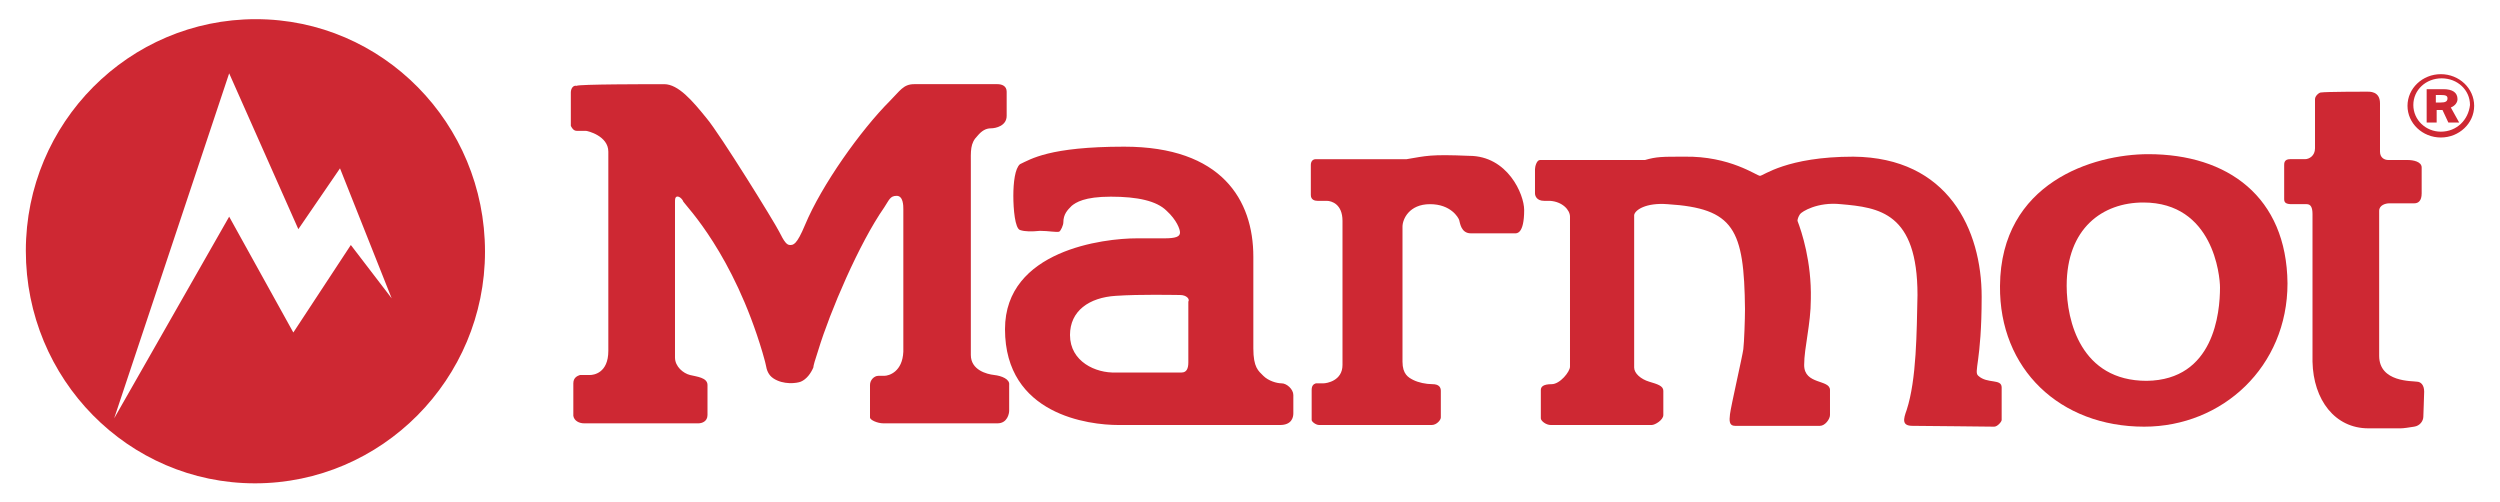 <?xml version="1.0" encoding="utf-8"?>
<!-- Generator: Adobe Illustrator 21.0.2, SVG Export Plug-In . SVG Version: 6.00 Build 0)  -->
<svg version="1.1" id="Layer_1" xmlns="http://www.w3.org/2000/svg" xmlns:xlink="http://www.w3.org/1999/xlink" x="0px" y="0px"
	 viewBox="0 0 300 60.3" style="enable-background:new 0 0 300 60.3;" xml:space="preserve">
<style type="text/css">
	.st0{fill:#CE2833;}
</style>
<g>
	<g>
		<path id="XMLID_34_" class="st0" d="M79.7,10.1c1.7,0,3.4,2,5.1,4.1c1.6,1.9,8.1,12.4,8.7,13.6c0.6,1.2,0.9,1.6,1.3,1.6
			c0.4,0,0.8,0,1.8-2.4c2-4.8,6.7-11.4,10.2-14.9c1.2-1.2,1.6-2,2.9-2c3.8,0,9.5,0,10,0c0.5,0,1.1,0.2,1.1,0.9c0,0.7,0,1.8,0,2.9
			c0,1.2-1.3,1.5-1.9,1.5c-0.6,0-1.1,0.3-1.6,0.9c-0.9,0.9-0.8,1.8-0.8,3.5c0,1.7,0,20.4,0,22.8c0,1.8,1.9,2.3,2.8,2.4
			c0.9,0.1,1.9,0.5,1.8,1.2c0,0.5,0,2.8,0,3.1c0,0.3-0.2,1.5-1.4,1.5c-1.2,0-13,0-13.7,0c-0.7,0-1.6-0.4-1.6-0.7c0-0.4,0-3.3,0-3.9
			c0-0.6,0.5-1.1,1-1.1c0.6,0,0.1,0,0.7,0c0.6,0,2.2-0.5,2.3-2.9c0-0.8,0-16.5,0-17.1c0-0.4,0-1.6-0.8-1.6c-0.8,0-0.9,0.5-1.5,1.4
			c-3,4.3-6.5,12.5-7.9,17.1c-0.4,1.2-0.6,1.9-0.6,2.1c-0.3,0.7-0.8,1.4-1.5,1.7c-0.5,0.2-2.1,0.4-3.3-0.4c-0.6-0.4-0.8-1-0.9-1.6
			c-0.1-0.5-0.3-1.1-0.4-1.5c-3.5-11.8-9.1-17.5-9.5-18.1c-0.1-0.3-0.5-0.7-0.8-0.6c-0.2,0.1-0.2,0.3-0.2,0.7c0,0.5,0,17.5,0,18.6
			c0,1.1,1,1.9,1.8,2.1c0.8,0.2,2.1,0.3,2.1,1.2c0,0.5,0,2.8,0,3.6c0,0.8-0.7,1-1.1,1c-0.5,0-12.6,0-13.7,0c-0.6,0-1.2-0.3-1.3-0.9
			c0-0.2,0-3.2,0-3.9c0-0.7,0.5-0.9,0.8-1c0.4,0,0.8,0,1.2,0c0.4,0,2.2-0.2,2.2-2.9c0-3.3,0-22,0-23.9c0-1.9-2.5-2.5-2.7-2.5
			c-0.3,0-0.7,0-1.1,0c-0.4,0-0.6-0.4-0.7-0.6l0-4c0-0.5,0.3-0.9,0.7-0.8C69.3,10.1,78,10.1,79.7,10.1 M284,11
			c0.3,0,1.6-0.1,1.6,1.4c0,1.4,0,5.1,0,5.8c0,0.7,0.5,1,1,1c0.6,0,1.6,0,2.3,0c0.7,0,1.7,0.2,1.7,0.9c0,0.7,0,2.5,0,3.1
			c0,0.9-0.4,1.2-0.9,1.2c-0.5,0-2.5,0-3,0c-0.4,0-1.2,0.2-1.2,0.9c0,0.7,0,14.2,0,17.4c0,3.2,4,3,4.5,3.1c0.5,0,0.9,0.4,0.9,1.2
			c0,0.7-0.1,2.5-0.1,3c0,0.5-0.4,1.1-1.1,1.2c-0.6,0.1-1.3,0.2-1.6,0.2c-0.5,0-0.2,0-3.9,0c-4,0-6.6-3.4-6.7-8c0-1.8,0-17.2,0-17.7
			c0-0.8-0.2-1.2-0.7-1.2c-0.5,0-1.1,0-1.8,0c-0.7,0-0.9-0.2-0.9-0.6c0-0.4,0-3.9,0-4.1c0-0.2,0-0.7,0.7-0.7c0.7,0,1.3,0,1.8,0
			c0.5,0,1.2-0.4,1.2-1.3c0-0.9,0-5.5,0-5.9c0-0.4,0.5-0.8,0.7-0.8C279.1,11,283.8,11,284,11"/>
		<path id="XMLID_12_" class="st0" d="M182.9,25.2c0,2.9-0.9,2.8-1.1,2.8c-0.3,0-4.1,0-5.3,0c-1.2,0-1.3-1.3-1.4-1.6
			c-0.1-0.3-1-1.9-3.5-1.9c-2.5,0-3.3,1.8-3.3,2.7c0,0.9,0,14.8,0,16.2c0,1.5,0.7,1.9,1.3,2.2c0.6,0.3,1.5,0.5,2.3,0.5
			c0.8,0,1,0.4,1,0.8c0,0.4,0,3,0,3.2c0,0.3-0.5,0.9-1.1,0.9c-0.6,0-13.2,0-13.5,0c-0.4,0-0.9-0.4-0.9-0.6c0-0.3,0-3.2,0-3.6
			c0-0.5,0.2-0.7,0.5-0.8c0.4,0,0.6,0,0.9,0c0.4,0,2.3-0.3,2.3-2.2c0-1.9,0-15.1,0-17.3c0-2-1.3-2.4-1.9-2.4c-0.3,0-0.8,0-1.1,0
			s-0.8-0.1-0.8-0.7c0-0.5,0-3.2,0-3.6c0-0.4,0.2-0.7,0.6-0.7s10.9,0,10.9,0c2.4-0.4,2.8-0.6,7.5-0.4
			C180.9,18.7,182.9,23.3,182.9,25.2 M202.1,18.8c5.5-0.1,8.7,2.3,9.1,2.3c0.4,0,3.2-2.3,11.2-2.3c11.4,0.1,15.4,8.8,15.4,16.8
			c0,7.9-1,9-0.4,9.5c1.1,1,2.8,0.3,2.8,1.4c0,0.8,0,3.7,0,3.9c0,0.2-0.5,0.8-0.9,0.8c-0.4,0-8.5-0.1-9.8-0.1
			c-1.3,0-1.1-0.8-0.7-1.9c1.2-3.7,1.2-9.4,1.3-13.8c0-9.9-4.6-10.5-9.2-10.9c-2.8-0.3-4.7,0.9-4.9,1.2c-0.2,0.3-0.3,0.6-0.3,0.8
			c0.5,1.3,1.7,4.9,1.6,9.4c0,3-0.8,5.8-0.8,7.9c0,2.4,3.1,1.7,3.1,3c0,0.9,0,2.5,0,3c0,0.5-0.6,1.3-1.2,1.3c-0.5,0-9.5,0-10.2,0
			c-0.7,0-0.7-0.6-0.6-1.4c0.1-0.9,1.5-7,1.6-7.8c0.1-0.8,0.2-3.6,0.2-4.8c-0.1-9.6-1.3-12.1-9.3-12.6c-2.6-0.2-3.9,0.7-4,1.3
			c0,0.8,0,17.6,0,18.3c0,0.7,0.8,1.4,1.8,1.7c1,0.3,1.7,0.5,1.7,1.1c0,0.5,0,2.3,0,2.9c0,0.6-1,1.2-1.4,1.2c-0.4,0-11.5,0-12.1,0
			c-0.6,0-1.2-0.5-1.2-0.8c0-0.3,0-3,0-3.4c0-0.4,0.3-0.7,1.3-0.7c1,0,2.2-1.5,2.2-2.1c0-0.9,0-17.2,0-18c0-0.8-0.9-1.8-2.4-1.9
			c-0.3,0-0.5,0-0.7,0c-0.9,0-1.1-0.6-1.1-0.9c0-0.3,0-2.6,0-2.9c0-0.3,0.2-1.1,0.6-1.1c0.4,0,12,0,12.6,0
			C198.8,18.8,199.4,18.8,202.1,18.8 M134.9,17.6c11.7,0,15.5,6.4,15.5,13.2c0,2.6,0,8.7,0,11c0,2.3,0.6,2.7,1.2,3.3
			c0.6,0.6,1.6,0.9,2.2,0.9c0.6,0,1.4,0.7,1.4,1.4c0,0.6,0,1.7,0,2.2c0,0.5-0.2,1.4-1.6,1.4c-1,0-17,0-19.4,0
			c-3.5,0-13.6-1.2-13.6-11.5c0-9.5,11.9-10.9,15.8-10.9c1.4,0,2.2,0,3.3,0c1.4,0,1.9-0.2,1.9-0.7c0-0.4-0.4-1.5-1.6-2.6
			c-1.2-1.2-3.5-1.7-6.7-1.7c-3.2,0-4.2,0.7-4.7,1.1c-0.5,0.5-1,1-1,2c0,0.3-0.3,1-0.5,1.1c-0.3,0.1-1.3-0.1-2.3-0.1
			c-1,0.1-1.8,0.1-2.4-0.1c-0.6-0.2-0.8-2.5-0.8-4.1c0-1.6,0.2-3.3,0.8-3.8C123.7,19.1,125.9,17.6,134.9,17.6z M141.6,35.4
			c-0.8,0-4.7-0.1-7.7,0.1c-3.2,0.2-5.5,1.8-5.5,4.7c0,3.2,3.1,4.6,5.5,4.5c1.4,0,7.3,0,7.9,0c0.6,0,0.8-0.5,0.8-1.2
			c0-0.3,0-7,0-7.3C142.8,35.9,142.4,35.4,141.6,35.4"/>
		<path class="st0" d="M257.8,18.5c-6.6,0-17.7,3.4-17.8,15.8c-0.1,10,7.2,16.9,17.3,16.9c9.4,0,17.2-7.2,17.2-17.2
			C274.4,23.6,267.3,18.5,257.8,18.5z M257.6,45.7c-7.9,0-9.6-7.2-9.6-11.4c0-6.9,4.3-10,9.2-10c8.4,0,9.2,8.8,9.2,10.2
			C266.4,37.5,265.7,45.6,257.6,45.7z"/>
		<g>
			<path class="st0" d="M292.9,8.9c-2.2,0-4,1.7-4,3.8c0,2.1,1.8,3.8,4,3.8c2.2,0,4-1.7,4-3.8C296.9,10.6,295.1,8.9,292.9,8.9z
				 M292.9,15.8c-1.8,0-3.3-1.4-3.3-3.2c0-1.8,1.5-3.2,3.4-3.2c1.9,0,3.4,1.4,3.4,3.2C296.2,14.4,294.8,15.8,292.9,15.8z"/>
			<path class="st0" d="M294.1,12.9c0.5-0.2,0.8-0.6,0.8-1c0-0.8-0.6-1.2-1.7-1.2l-2,0v4h1.2v-1.5h0.7l0.7,1.5h1.3L294.1,12.9z
				 M292.9,12.3h-0.6v-0.9h0.6c0.6,0,0.8,0.1,0.8,0.4C293.7,12.2,293.4,12.3,292.9,12.3z"/>
		</g>
	</g>
	<path class="st0" d="M30.7,2.3C15.5,2.3,3.1,14.7,3.1,30.1C3.1,45.5,15.4,58,30.6,58c15.2,0,27.6-12.5,27.6-27.8
		C58.2,14.8,45.9,2.3,30.7,2.3z M42.1,29.4l-6.9,10.5L27.5,26L13.7,50.2L27.5,8.8l8.3,18.7l5-7.3L47,35.8L42.1,29.4z"/>
</g>
</svg>
